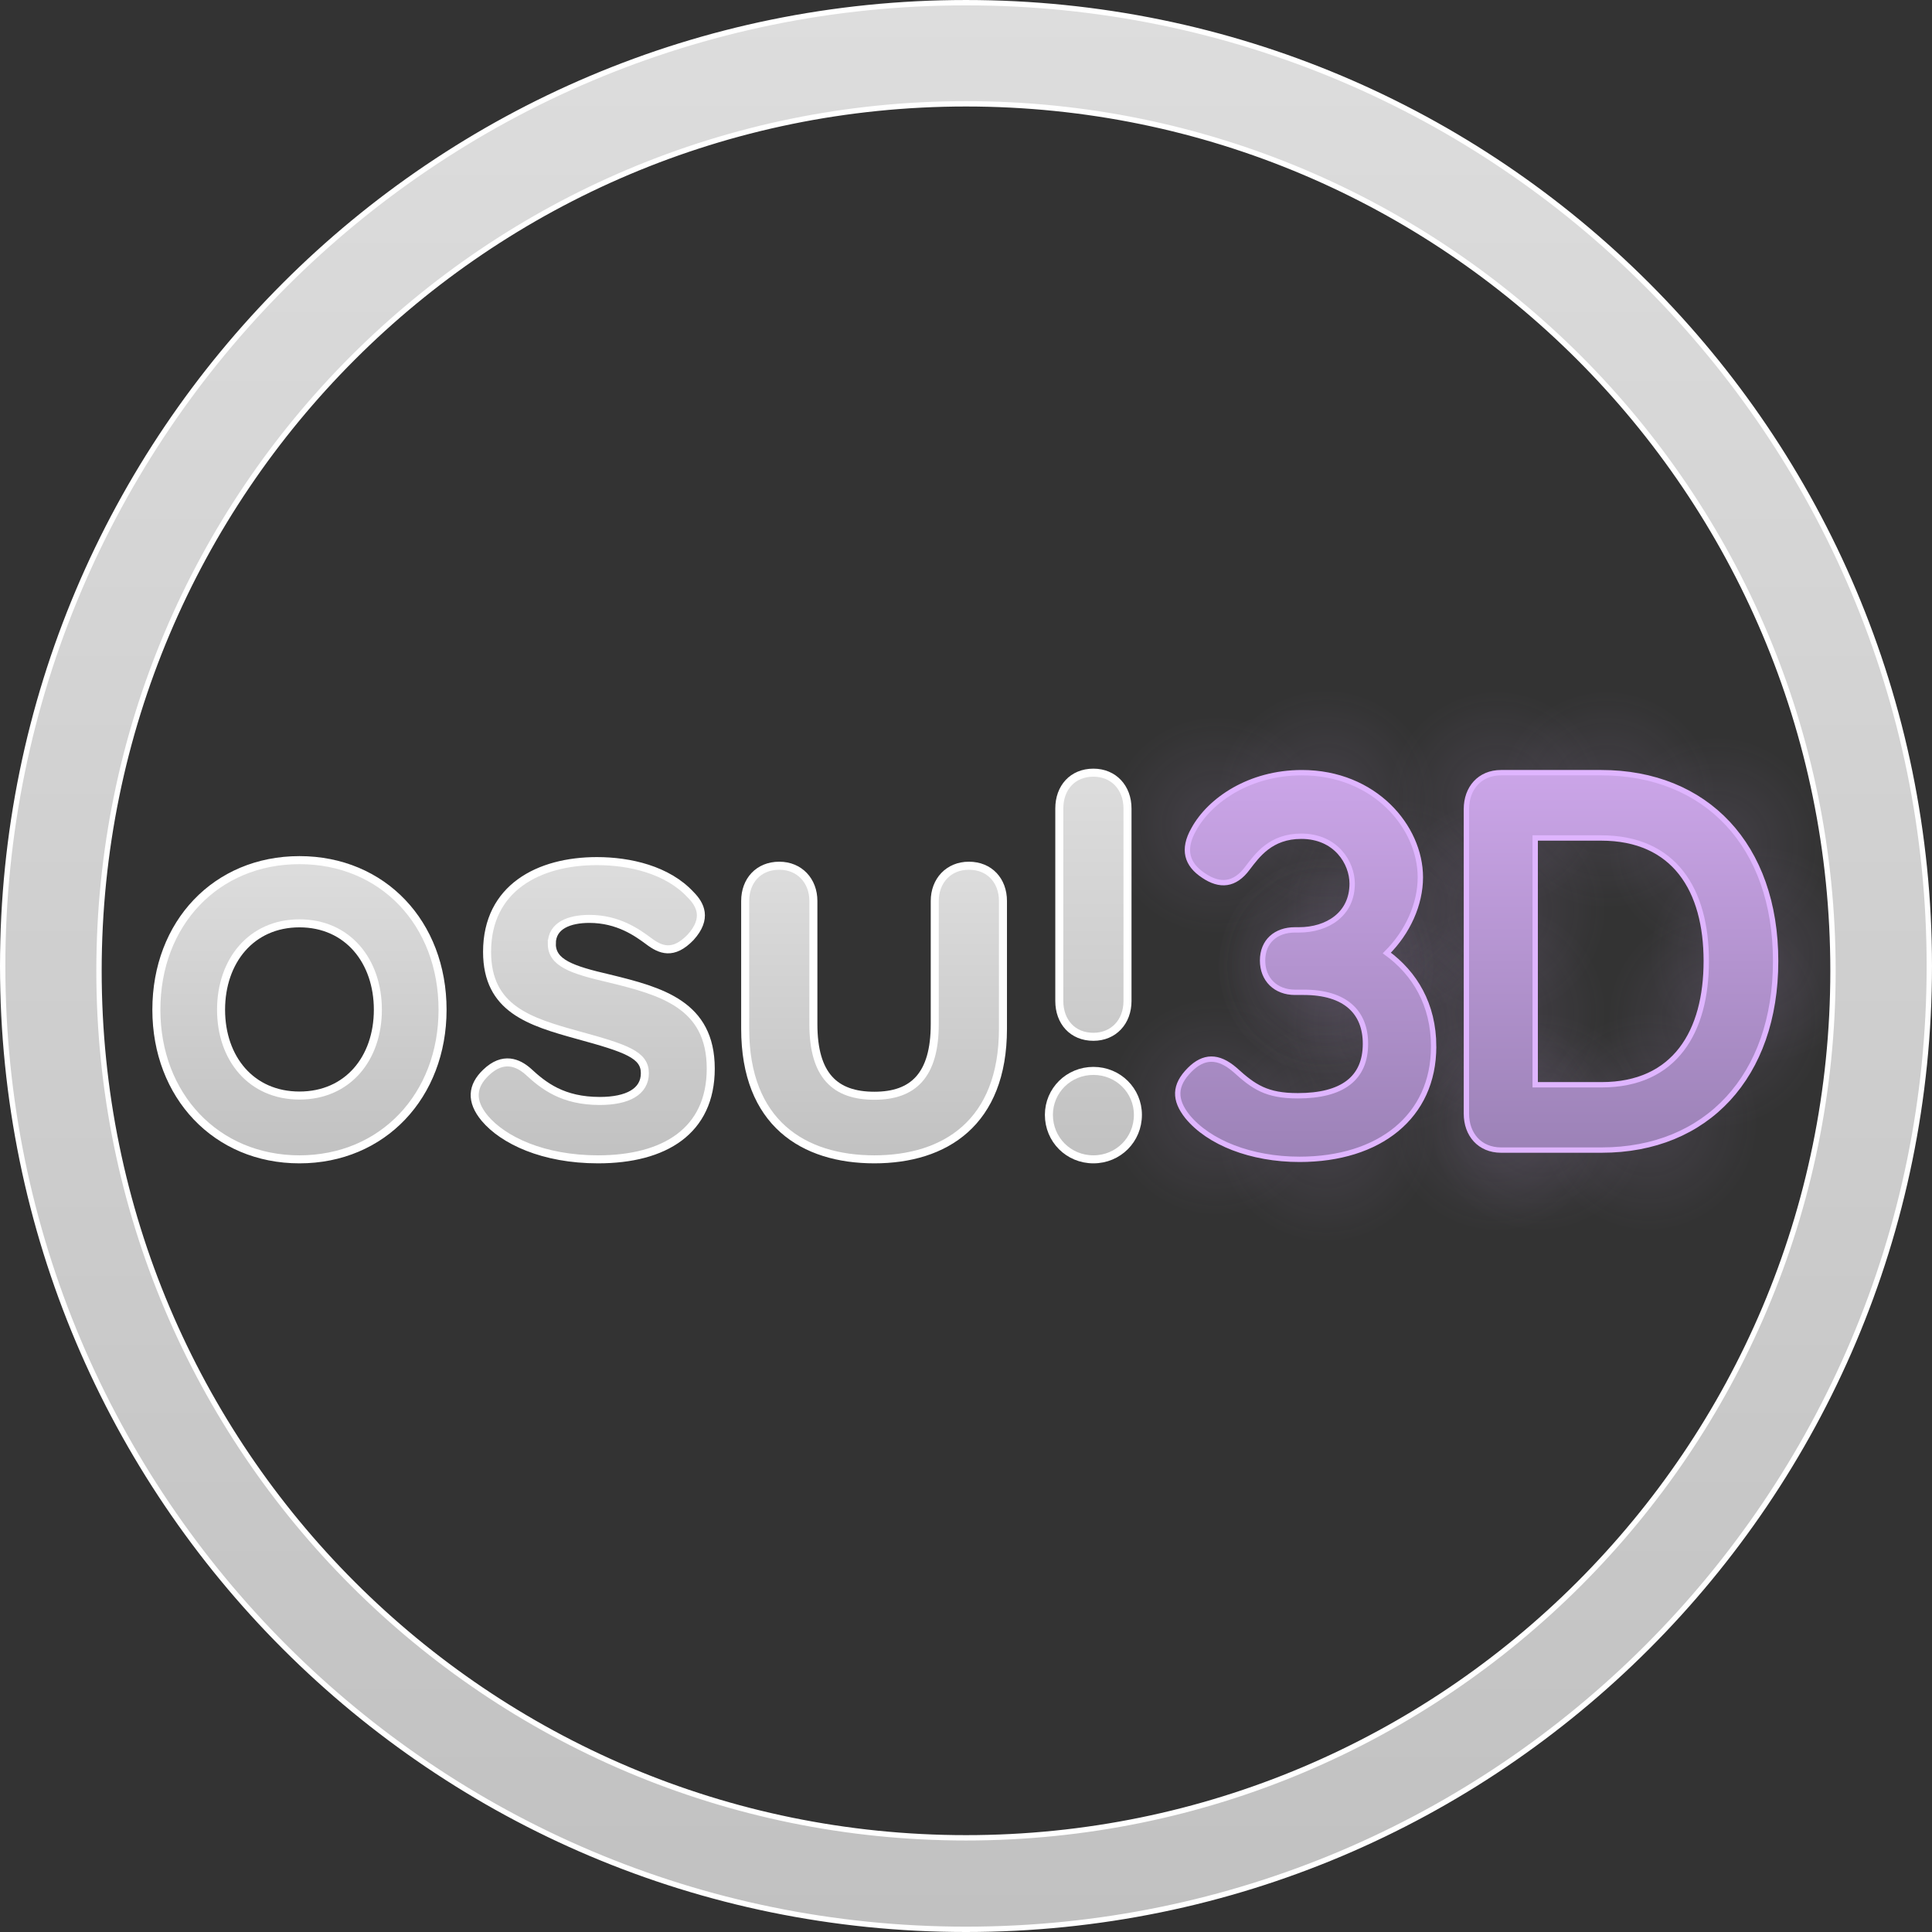 <svg version="1.1" xmlns="http://www.w3.org/2000/svg" xmlns:xlink="http://www.w3.org/1999/xlink" width="361.077" height="361.077" viewBox="0,0,361.077,361.077"><rect x="0" y="0" width="361.077" height="361.077" fill="#333333" stroke="none"/><defs><radialGradient cx="366.807" cy="206.283" r="20.5" gradientUnits="userSpaceOnUse" id="color-1"><stop offset="0" stop-color="#dab5ff" stop-opacity="0.098"/><stop offset="1" stop-color="#dab5ff" stop-opacity="0"/></radialGradient><radialGradient cx="387.307" cy="211.283" r="20.5" gradientUnits="userSpaceOnUse" id="color-2"><stop offset="0" stop-color="#dab5ff" stop-opacity="0.098"/><stop offset="1" stop-color="#dab5ff" stop-opacity="0"/></radialGradient><radialGradient cx="400.164" cy="190.783" r="20.5" gradientUnits="userSpaceOnUse" id="color-3"><stop offset="0" stop-color="#dab5ff" stop-opacity="0.098"/><stop offset="1" stop-color="#dab5ff" stop-opacity="0"/></radialGradient><radialGradient cx="387.307" cy="180.069" r="20.5" gradientUnits="userSpaceOnUse" id="color-4"><stop offset="0" stop-color="#dab5ff" stop-opacity="0.098"/><stop offset="1" stop-color="#dab5ff" stop-opacity="0"/></radialGradient><radialGradient cx="366.807" cy="153.64" r="20.5" gradientUnits="userSpaceOnUse" id="color-5"><stop offset="0" stop-color="#dab5ff" stop-opacity="0.098"/><stop offset="1" stop-color="#dab5ff" stop-opacity="0"/></radialGradient><radialGradient cx="387.307" cy="148.64" r="20.5" gradientUnits="userSpaceOnUse" id="color-6"><stop offset="0" stop-color="#dab5ff" stop-opacity="0.098"/><stop offset="1" stop-color="#dab5ff" stop-opacity="0"/></radialGradient><radialGradient cx="400.164" cy="169.14" r="20.5" gradientUnits="userSpaceOnUse" id="color-7"><stop offset="0" stop-color="#dab5ff" stop-opacity="0.098"/><stop offset="1" stop-color="#dab5ff" stop-opacity="0"/></radialGradient><radialGradient cx="387.307" cy="179.854" r="20.5" gradientUnits="userSpaceOnUse" id="color-8"><stop offset="0" stop-color="#dab5ff" stop-opacity="0.098"/><stop offset="1" stop-color="#dab5ff" stop-opacity="0"/></radialGradient><radialGradient cx="419.259" cy="148.862" r="20.5" gradientUnits="userSpaceOnUse" id="color-9"><stop offset="0" stop-color="#dab5ff" stop-opacity="0.098"/><stop offset="1" stop-color="#dab5ff" stop-opacity="0"/></radialGradient><radialGradient cx="439.759" cy="148.862" r="20.5" gradientUnits="userSpaceOnUse" id="color-10"><stop offset="0" stop-color="#dab5ff" stop-opacity="0.098"/><stop offset="1" stop-color="#dab5ff" stop-opacity="0"/></radialGradient><radialGradient cx="460.259" cy="157.433" r="20.5" gradientUnits="userSpaceOnUse" id="color-11"><stop offset="0" stop-color="#dab5ff" stop-opacity="0.098"/><stop offset="1" stop-color="#dab5ff" stop-opacity="0"/></radialGradient><radialGradient cx="468.116" cy="177.933" r="20.5" gradientUnits="userSpaceOnUse" id="color-12"><stop offset="0" stop-color="#dab5ff" stop-opacity="0.098"/><stop offset="1" stop-color="#dab5ff" stop-opacity="0"/></radialGradient><radialGradient cx="460.259" cy="189.862" r="20.5" gradientUnits="userSpaceOnUse" id="color-13"><stop offset="0" stop-color="#dab5ff" stop-opacity="0.098"/><stop offset="1" stop-color="#dab5ff" stop-opacity="0"/></radialGradient><radialGradient cx="447.616" cy="209.147" r="20.5" gradientUnits="userSpaceOnUse" id="color-14"><stop offset="0" stop-color="#dab5ff" stop-opacity="0.098"/><stop offset="1" stop-color="#dab5ff" stop-opacity="0"/></radialGradient><radialGradient cx="427.116" cy="209.147" r="20.5" gradientUnits="userSpaceOnUse" id="color-15"><stop offset="0" stop-color="#dab5ff" stop-opacity="0.098"/><stop offset="1" stop-color="#dab5ff" stop-opacity="0"/></radialGradient><radialGradient cx="419.259" cy="169.362" r="20.5" gradientUnits="userSpaceOnUse" id="color-16"><stop offset="0" stop-color="#dab5ff" stop-opacity="0.098"/><stop offset="1" stop-color="#dab5ff" stop-opacity="0"/></radialGradient><radialGradient cx="419.259" cy="188.719" r="20.5" gradientUnits="userSpaceOnUse" id="color-17"><stop offset="0" stop-color="#dab5ff" stop-opacity="0.098"/><stop offset="1" stop-color="#dab5ff" stop-opacity="0"/></radialGradient><radialGradient cx="419.259" cy="209.219" r="20.5" gradientUnits="userSpaceOnUse" id="color-18"><stop offset="0" stop-color="#dab5ff" stop-opacity="0.098"/><stop offset="1" stop-color="#dab5ff" stop-opacity="0"/></radialGradient><linearGradient x1="320" y1="-0.077" x2="320" y2="360" gradientUnits="userSpaceOnUse" id="color-19"><stop offset="0" stop-color="#dddddd"/><stop offset="1" stop-color="#c1c1c1"/></linearGradient><linearGradient x1="343.812" y1="143.829" x2="343.812" y2="216.094" gradientUnits="userSpaceOnUse" id="color-20"><stop offset="0" stop-color="#dddddd"/><stop offset="1" stop-color="#c1c1c1"/></linearGradient><linearGradient x1="302.819" y1="161.22" x2="302.819" y2="216.094" gradientUnits="userSpaceOnUse" id="color-21"><stop offset="0" stop-color="#dddddd"/><stop offset="1" stop-color="#c1c1c1"/></linearGradient><linearGradient x1="250.236" y1="160.356" x2="250.236" y2="216.094" gradientUnits="userSpaceOnUse" id="color-22"><stop offset="0" stop-color="#dddddd"/><stop offset="1" stop-color="#c1c1c1"/></linearGradient><linearGradient x1="195.429" y1="160.176" x2="195.429" y2="216.094" gradientUnits="userSpaceOnUse" id="color-23"><stop offset="0" stop-color="#dddddd"/><stop offset="1" stop-color="#c1c1c1"/></linearGradient><linearGradient x1="383.486" y1="143.829" x2="383.486" y2="216.094" gradientUnits="userSpaceOnUse" id="color-24"><stop offset="0" stop-color="#cba5e8"/><stop offset="1" stop-color="#9c82b7"/></linearGradient><linearGradient x1="442.418" y1="143.829" x2="442.418" y2="214.365" gradientUnits="userSpaceOnUse" id="color-25"><stop offset="0" stop-color="#cba5e8"/><stop offset="1" stop-color="#9c82b7"/></linearGradient></defs><g transform="translate(-139.462,0.577)"><g stroke-miterlimit="10"><g stroke="none" stroke-width="0"><path d="M346.307,206.283c0,-11.322 9.178,-20.5 20.5,-20.5c11.322,0 20.5,9.178 20.5,20.5c0,11.322 -9.178,20.5 -20.5,20.5c-11.322,0 -20.5,-9.178 -20.5,-20.5z" fill="url(#color-1)"/><path d="M366.807,211.283c0,-11.322 9.178,-20.5 20.5,-20.5c11.322,0 20.5,9.178 20.5,20.5c0,11.322 -9.178,20.5 -20.5,20.5c-11.322,0 -20.5,-9.178 -20.5,-20.5z" fill="url(#color-2)"/><path d="M379.664,190.783c0,-11.322 9.178,-20.5 20.5,-20.5c11.322,0 20.5,9.178 20.5,20.5c0,11.322 -9.178,20.5 -20.5,20.5c-11.322,0 -20.5,-9.178 -20.5,-20.5z" fill="url(#color-3)"/><path d="M366.807,180.069c0,-11.322 9.178,-20.5 20.5,-20.5c11.322,0 20.5,9.178 20.5,20.5c0,11.322 -9.178,20.5 -20.5,20.5c-11.322,0 -20.5,-9.178 -20.5,-20.5z" fill="url(#color-4)"/><path d="M366.807,133.14c11.322,0 20.5,9.178 20.5,20.5c0,11.322 -9.178,20.5 -20.5,20.5c-11.322,0 -20.5,-9.178 -20.5,-20.5c0,-11.322 9.178,-20.5 20.5,-20.5z" fill="url(#color-5)"/><path d="M387.307,128.14c11.322,0 20.5,9.178 20.5,20.5c0,11.322 -9.178,20.5 -20.5,20.5c-11.322,0 -20.5,-9.178 -20.5,-20.5c0,-11.322 9.178,-20.5 20.5,-20.5z" fill="url(#color-6)"/><path d="M400.164,148.64c11.322,0 20.5,9.178 20.5,20.5c0,11.322 -9.178,20.5 -20.5,20.5c-11.322,0 -20.5,-9.178 -20.5,-20.5c0,-11.322 9.178,-20.5 20.5,-20.5z" fill="url(#color-7)"/><path d="M387.307,159.354c11.322,0 20.5,9.178 20.5,20.5c0,11.322 -9.178,20.5 -20.5,20.5c-11.322,0 -20.5,-9.178 -20.5,-20.5c0,-11.322 9.178,-20.5 20.5,-20.5z" fill="url(#color-8)"/></g><g stroke="none" stroke-width="0"><path d="M419.259,128.362c11.322,0 20.5,9.178 20.5,20.5c0,11.322 -9.178,20.5 -20.5,20.5c-11.322,0 -20.5,-9.178 -20.5,-20.5c0,-11.322 9.178,-20.5 20.5,-20.5z" fill="url(#color-9)"/><path d="M439.759,128.362c11.322,0 20.5,9.178 20.5,20.5c0,11.322 -9.178,20.5 -20.5,20.5c-11.322,0 -20.5,-9.178 -20.5,-20.5c0,-11.322 9.178,-20.5 20.5,-20.5z" fill="url(#color-10)"/><path d="M460.259,136.933c11.322,0 20.5,9.178 20.5,20.5c0,11.322 -9.178,20.5 -20.5,20.5c-11.322,0 -20.5,-9.178 -20.5,-20.5c0,-11.322 9.178,-20.5 20.5,-20.5z" fill="url(#color-11)"/><path d="M468.116,157.433c11.322,0 20.5,9.178 20.5,20.5c0,11.322 -9.178,20.5 -20.5,20.5c-11.322,0 -20.5,-9.178 -20.5,-20.5c0,-11.322 9.178,-20.5 20.5,-20.5z" fill="url(#color-12)"/><path d="M460.259,169.362c11.322,0 20.5,9.178 20.5,20.5c0,11.322 -9.178,20.5 -20.5,20.5c-11.322,0 -20.5,-9.178 -20.5,-20.5c0,-11.322 9.178,-20.5 20.5,-20.5z" fill="url(#color-13)"/><path d="M447.616,188.647c11.322,0 20.5,9.178 20.5,20.5c0,11.322 -9.178,20.5 -20.5,20.5c-11.322,0 -20.5,-9.178 -20.5,-20.5c0,-11.322 9.178,-20.5 20.5,-20.5z" fill="url(#color-14)"/><path d="M427.116,188.647c11.322,0 20.5,9.178 20.5,20.5c0,11.322 -9.178,20.5 -20.5,20.5c-11.322,0 -20.5,-9.178 -20.5,-20.5c0,-11.322 9.178,-20.5 20.5,-20.5z" fill="url(#color-15)"/><path d="M419.259,148.862c11.322,0 20.5,9.178 20.5,20.5c0,11.322 -9.178,20.5 -20.5,20.5c-11.322,0 -20.5,-9.178 -20.5,-20.5c0,-11.322 9.178,-20.5 20.5,-20.5z" fill="url(#color-16)"/><path d="M419.259,168.219c11.322,0 20.5,9.178 20.5,20.5c0,11.322 -9.178,20.5 -20.5,20.5c-11.322,0 -20.5,-9.178 -20.5,-20.5c0,-11.322 9.178,-20.5 20.5,-20.5z" fill="url(#color-17)"/><path d="M419.259,188.719c11.322,0 20.5,9.178 20.5,20.5c0,11.322 -9.178,20.5 -20.5,20.5c-11.322,0 -20.5,-9.178 -20.5,-20.5c0,-11.322 9.178,-20.5 20.5,-20.5z" fill="url(#color-18)"/></g><path d="M500.038,179.962c0,99.432 -80.606,180.038 -180.038,180.038c-99.432,0 -180.038,-80.606 -180.038,-180.038c0,-99.432 80.606,-180.038 180.038,-180.038c99.432,0 180.038,80.606 180.038,180.038zM157.965,180.862c0,89.489 72.546,162.035 162.035,162.035c89.489,0 162.035,-72.546 162.035,-162.035c0,-89.489 -72.546,-162.035 -162.035,-162.035c-89.489,0 -162.035,72.546 -162.035,162.035z" fill="url(#color-19)" stroke="#ffffff" stroke-width="1"/><path d="M343.811,143.829c3.781,0 6.373,2.808 6.373,6.697v35.97c0,3.889 -2.593,6.697 -6.373,6.697c-3.888,0 -6.373,-2.808 -6.373,-6.697v-35.97c0,-3.889 2.485,-6.697 6.373,-6.697zM343.811,216.094c-4.645,0 -8.317,-3.673 -8.317,-8.317c0,-4.537 3.673,-8.21 8.317,-8.21c4.645,0 8.318,3.673 8.318,8.21c0,4.645 -3.673,8.317 -8.318,8.317z" fill="url(#color-20)" stroke="#ffffff" stroke-width="1.5"/><path d="M320.534,161.22c3.889,0 6.373,2.808 6.373,6.589v23.872c0,17.607 -10.855,24.412 -24.034,24.412c-13.286,0 -24.142,-6.805 -24.142,-24.412v-23.872c0,-3.781 2.485,-6.589 6.373,-6.589c3.781,0 6.373,2.808 6.373,6.589v23.008c0,9.613 4.05,13.394 11.396,13.394c7.237,0 11.288,-3.781 11.288,-13.394v-23.008c0,-3.781 2.592,-6.589 6.373,-6.589z" fill="url(#color-21)" stroke="#ffffff" stroke-width="1.5"/><path d="M242.59,175.803c0,3.564 3.673,4.861 10.694,6.481c9.722,2.376 19.011,4.861 19.011,16.851c0,11.666 -8.642,16.959 -21.064,16.959c-10.262,0 -17.715,-3.565 -21.172,-7.669c-2.701,-3.241 -2.376,-6.049 0.216,-8.533c3.241,-3.132 6.049,-1.836 7.886,-0.216c2.916,2.701 6.481,5.509 13.394,5.509c5.185,0 8.426,-1.728 8.426,-5.185c0,-3.457 -3.457,-4.645 -12.53,-7.129c-8.966,-2.485 -16.959,-4.861 -16.959,-15.555c0,-11.99 9.722,-16.959 20.523,-16.959c6.157,0 13.178,1.62 17.499,6.265c1.836,1.836 3.241,4.429 0,7.993c-3.241,3.349 -5.617,2.376 -7.886,0.648c-2.052,-1.512 -5.617,-4.105 -11.018,-4.105c-3.673,0 -7.021,1.188 -7.021,4.645z" fill="url(#color-22)" stroke="#ffffff" stroke-width="1.5"/><path d="M195.429,216.094c-15.575,0 -26.743,-11.92 -26.743,-27.959c0,-16.147 11.169,-27.959 26.743,-27.959c15.575,0 26.744,11.812 26.744,27.959c0,16.038 -11.169,27.959 -26.744,27.959zM195.429,204.173c9.017,0 14.653,-6.936 14.653,-16.038c0,-9.103 -5.636,-16.147 -14.653,-16.147c-9.017,0 -14.652,7.044 -14.652,16.147c0,9.103 5.636,16.038 14.652,16.038z" fill="url(#color-23)" stroke="#ffffff" stroke-width="1.5"/><path d="M407.4,195.03c0,13.071 -10.153,21.064 -25.06,21.064c-9.073,0 -16.96,-3.132 -20.956,-7.993c-2.484,-3.132 -2.484,-5.835 0.432,-8.751c2.592,-2.592 5.292,-2.7 8.427,0c3.564,3.24 5.94,4.863 11.773,4.863c8.317,0 12.639,-3.242 12.639,-9.723c0,-5.832 -3.672,-9.613 -11.559,-9.613h-1.62c-3.564,0 -6.048,-2.376 -6.048,-5.943c0,-3.564 2.484,-5.724 6.048,-5.724h0.756c5.292,0 9.939,-2.916 9.939,-8.641c0,-3.888 -3.026,-8.859 -9.507,-8.859c-5.724,0 -8.209,3.566 -10.045,5.943c-2.376,3.24 -5.184,3.456 -8.211,1.404c-3.132,-2.052 -3.996,-4.86 -1.836,-8.643c3.024,-5.508 10.479,-10.585 20.2,-10.585c13.611,0 22.144,10.153 22.144,19.552c0,5.076 -2.376,10.261 -6.264,14.149c5.184,3.783 8.749,9.615 8.749,17.5z" fill="url(#color-24)" stroke="#dfb5ff" stroke-width="1"/><path d="M471.314,179.042c0,21.496 -12.855,35.323 -32.515,35.323h-18.793c-3.999,0 -6.483,-2.916 -6.483,-6.805v-56.927c0,-3.888 2.484,-6.805 6.483,-6.805h18.685c19.66,0 32.623,13.611 32.623,35.213zM458.351,179.042c0,-13.285 -5.94,-23.006 -19.66,-23.006h-12.313v46.122h12.421c13.719,0 19.552,-9.937 19.552,-23.116z" fill="url(#color-25)" stroke="#dfb5ff" stroke-width="1"/></g></g></svg>